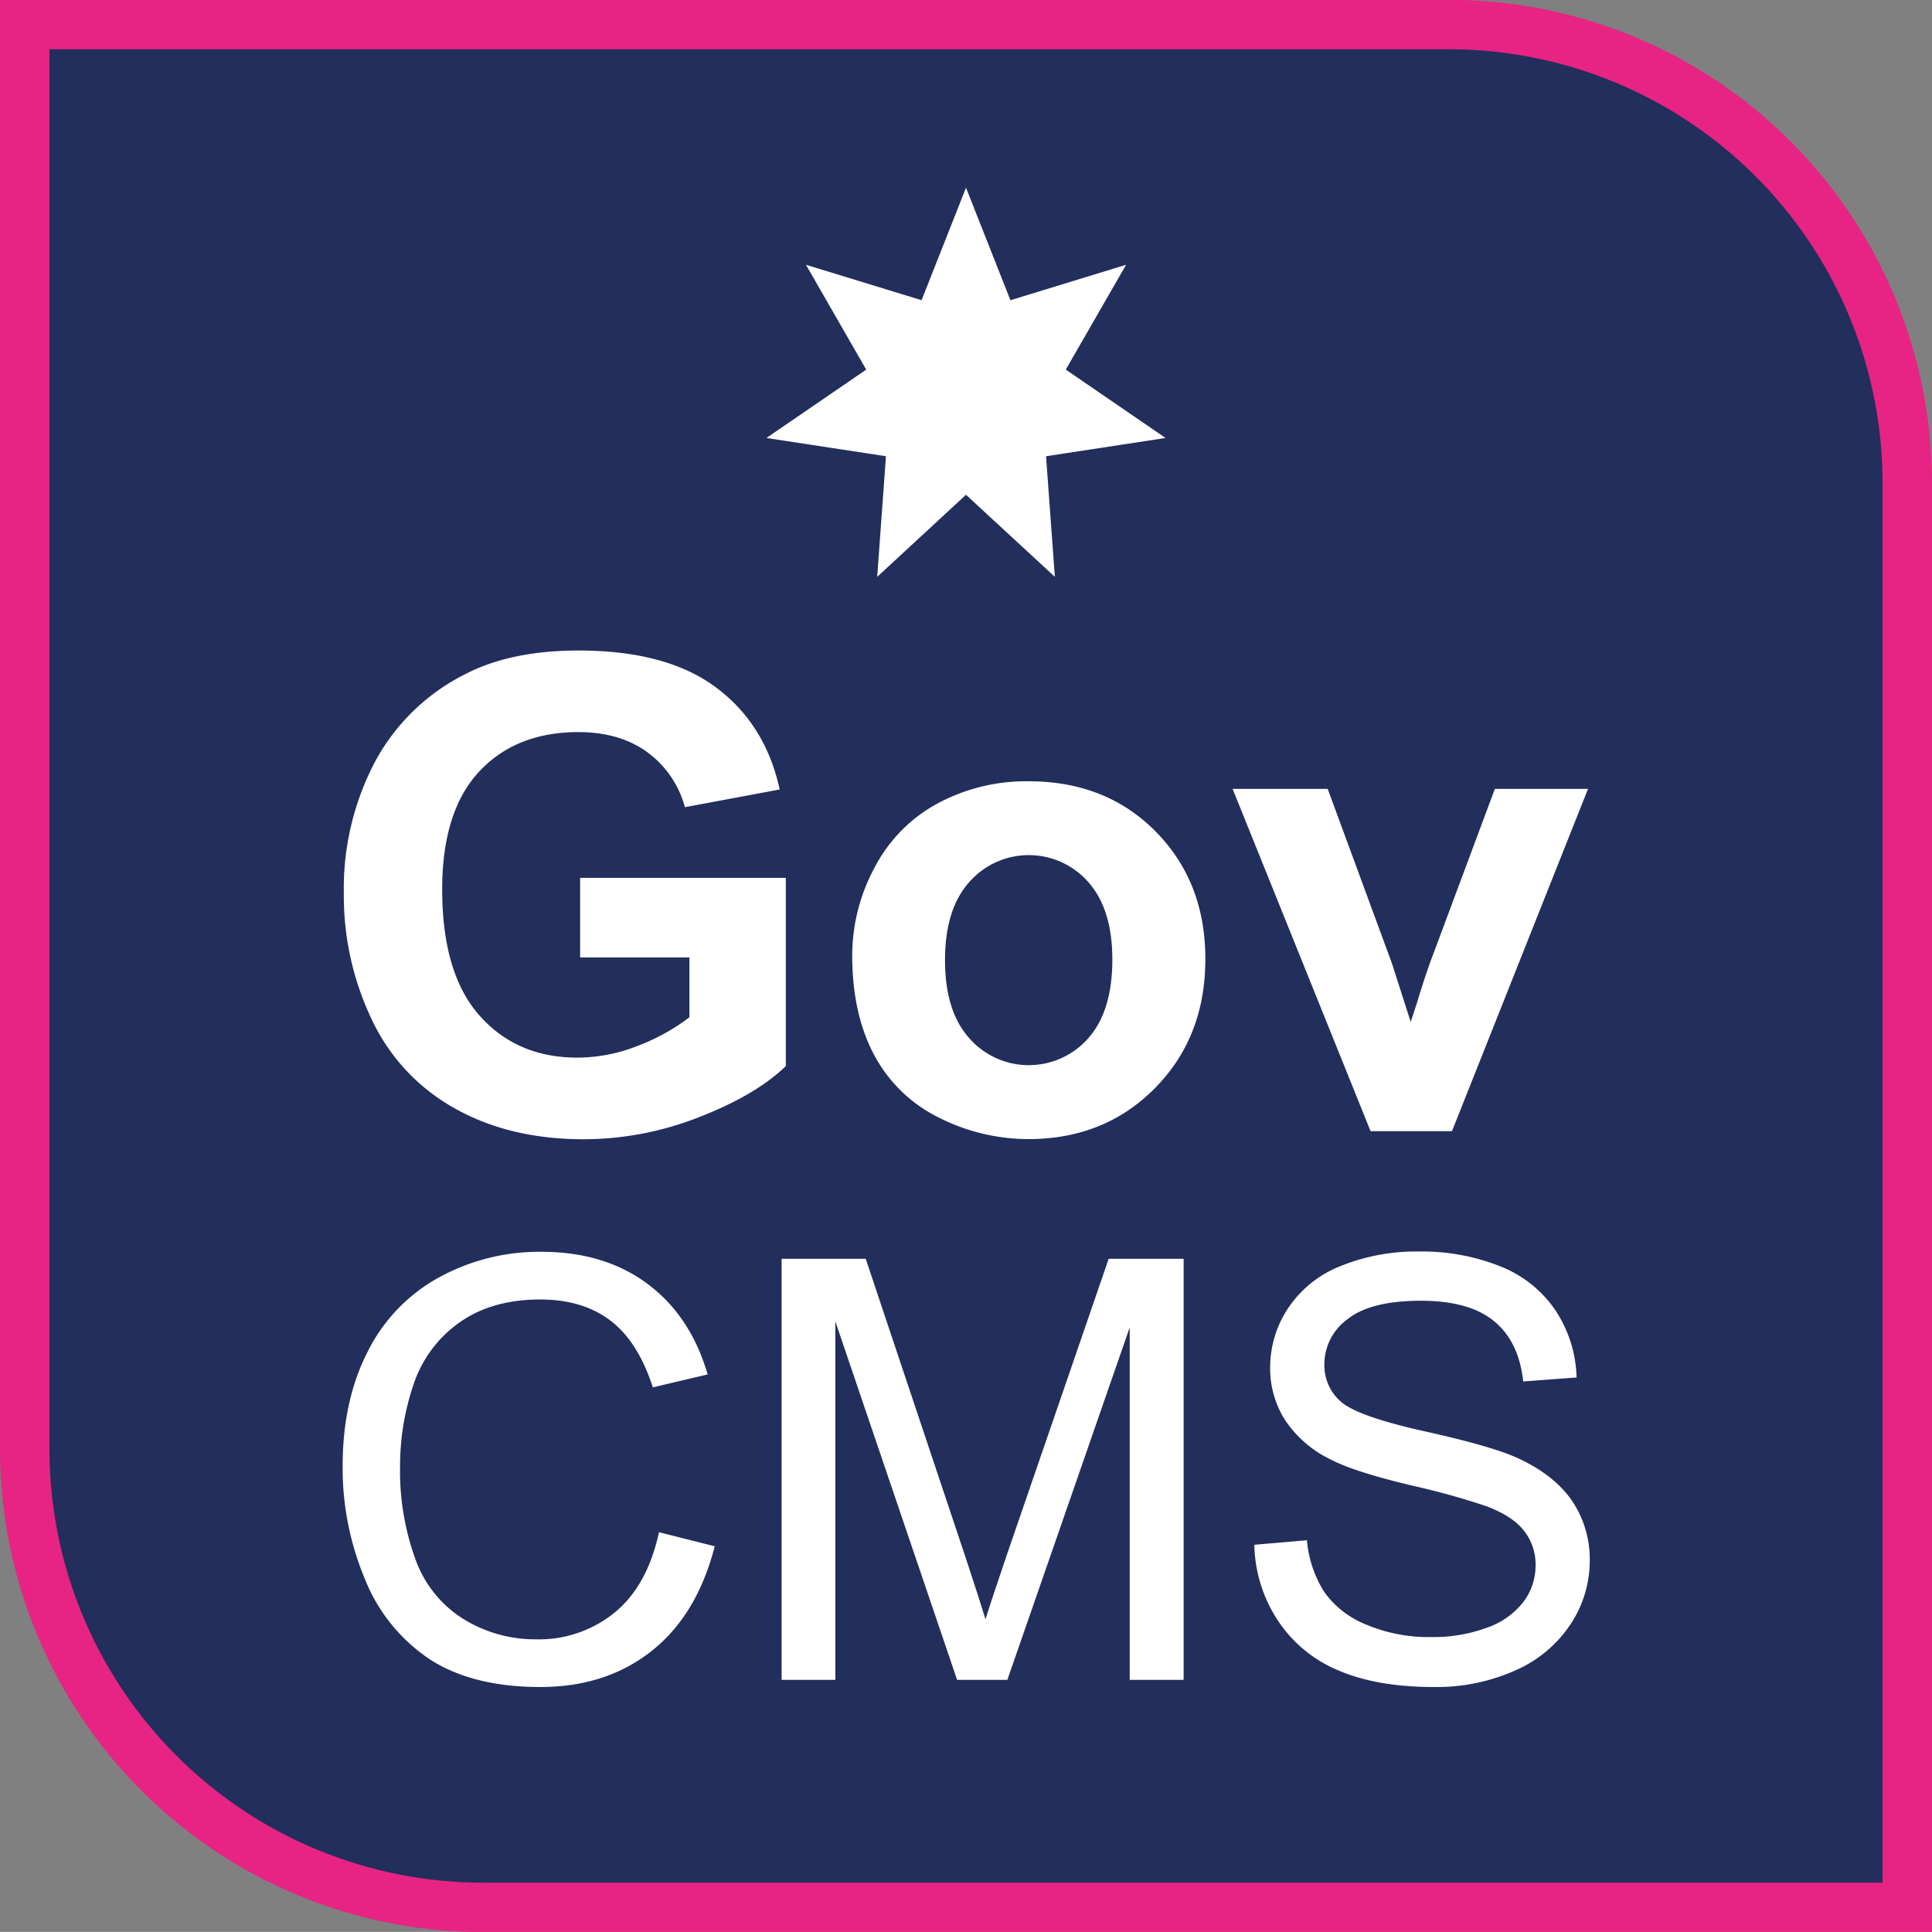 <svg id="Layer_1" data-name="Layer 1" xmlns="http://www.w3.org/2000/svg" viewBox="0 0 390.52 390.5"><rect x="0" y="0" width="390.52" height="390.5" fill="#808080" stroke="none"/><defs><style>.cls-1{fill:#222e5b;stroke:#e72483;stroke-miterlimit:10;stroke-width:10px;}.cls-2{fill:#fff;}</style></defs><path class="cls-1" d="M388.26,103.3v288h-288A92.65,92.65,0,0,1,7.74,298.71v-288h288A92.65,92.65,0,0,1,388.26,103.3Z" transform="translate(-2.74 -5.75)"/><path class="cls-2" d="M120,199.28V183.19h41.58v38.05q-6.06,5.87-17.56,10.33a63.87,63.87,0,0,1-23.3,4.46q-15,0-26.13-6.28a40,40,0,0,1-16.74-18,58,58,0,0,1-5.61-25.44A55,55,0,0,1,78.5,159.8,42.14,42.14,0,0,1,96.81,142q9.18-4.75,22.87-4.76,17.79,0,27.79,7.46t12.87,20.63l-19.16,3.58a20.29,20.29,0,0,0-7.59-11.11q-5.57-4.06-13.91-4.07-12.65,0-20.1,8t-7.46,23.79q0,17,7.55,25.51t19.81,8.5a33.2,33.2,0,0,0,12.16-2.38,41.72,41.72,0,0,0,10.45-5.77V199.28Z" transform="translate(-2.74 -5.75)"/><path class="cls-2" d="M175,198.83a37.52,37.52,0,0,1,4.49-17.66,30.87,30.87,0,0,1,12.74-13,37.79,37.79,0,0,1,18.41-4.5q15.71,0,25.74,10.2t10,25.77q0,15.7-10.13,26T210.77,236a40.18,40.18,0,0,1-18.15-4.3,29.56,29.56,0,0,1-13.13-12.61Q175,210.75,175,198.83Zm18.76,1q0,10.29,4.89,15.76a16,16,0,0,0,24.08,0q4.85-5.48,4.85-15.9,0-10.15-4.85-15.63a16,16,0,0,0-24.08,0Q193.76,189.52,193.76,199.81Z" transform="translate(-2.74 -5.75)"/><path class="cls-2" d="M279.78,234.4l-27.89-69.19h19.22l13,35.31,3.78,11.8q1.5-4.5,1.89-5.93c.61-2,1.26-3.91,1.95-5.87l13.17-35.31h18.83l-27.5,69.19Z" transform="translate(-2.74 -5.75)"/><path class="cls-2" d="M135.94,315.46l11.27,2.84q-3.56,13.88-12.75,21.16T112,346.75q-13.75,0-22.38-5.6a35,35,0,0,1-13.12-16.23A57.88,57.88,0,0,1,72,302.11q0-13.31,5.08-23.19a34.76,34.76,0,0,1,14.46-15,42.12,42.12,0,0,1,20.63-5.14q12.78,0,21.48,6.5t12.13,18.29l-11.08,2.61q-3-9.28-8.6-13.52t-14.16-4.24q-9.81,0-16.4,4.7a24.85,24.85,0,0,0-9.26,12.63,50.82,50.82,0,0,0-2.67,16.34A52.1,52.1,0,0,0,86.74,321a23.58,23.58,0,0,0,9.84,12.11,27.6,27.6,0,0,0,14.46,4,24.2,24.2,0,0,0,16-5.46Q133.62,326.21,135.94,315.46Z" transform="translate(-2.74 -5.75)"/><path class="cls-2" d="M160.73,345.3V260.19h17l20.15,60.26q2.78,8.42,4.06,12.6,1.46-4.65,4.53-13.64l20.37-59.22h15.15V345.3H231.09V274.07L206.36,345.3H196.2l-24.61-72.45V345.3Z" transform="translate(-2.74 -5.75)"/><path class="cls-2" d="M256.28,318l10.63-.92a23.36,23.36,0,0,0,3.51,10.47,19.14,19.14,0,0,0,8.56,6.62A32.3,32.3,0,0,0,292,336.65a31.23,31.23,0,0,0,11.38-1.92,15.79,15.79,0,0,0,7.34-5.25,12.19,12.19,0,0,0,2.41-7.29,11,11,0,0,0-2.32-7q-2.33-3-7.66-5A150.87,150.87,0,0,0,288,306q-11.73-2.81-16.43-5.31a23.08,23.08,0,0,1-9.09-7.92,19.44,19.44,0,0,1-3-10.59,21.61,21.61,0,0,1,3.66-12.05,22.73,22.73,0,0,1,10.68-8.51,40.62,40.62,0,0,1,15.62-2.9,42.69,42.69,0,0,1,16.69,3.05,24.08,24.08,0,0,1,11.12,9,25.76,25.76,0,0,1,4.17,13.41l-10.79.81q-.87-8.07-5.89-12.19T290,268.67q-10.21,0-14.89,3.74a11.25,11.25,0,0,0-4.67,9A9.68,9.68,0,0,0,273.7,289q3.26,3,17,6.06t18.84,5.43q7.43,3.43,11,8.68a21.15,21.15,0,0,1,3.54,12.1,23.15,23.15,0,0,1-3.89,12.8A25.63,25.63,0,0,1,309,343.41a39,39,0,0,1-16.4,3.34q-11.56,0-19.36-3.37A27.05,27.05,0,0,1,261,333.25,28.79,28.79,0,0,1,256.28,318Z" transform="translate(-2.74 -5.75)"/><polygon class="cls-2" points="186.28 60.68 162.91 53.52 175.09 74.71 154.92 88.53 179.08 92.22 177.31 116.6 195.26 100.01 213.22 116.6 211.44 92.22 235.6 88.53 215.43 74.71 227.62 53.52 204.24 60.68 195.26 37.94 186.28 60.68"/></svg>